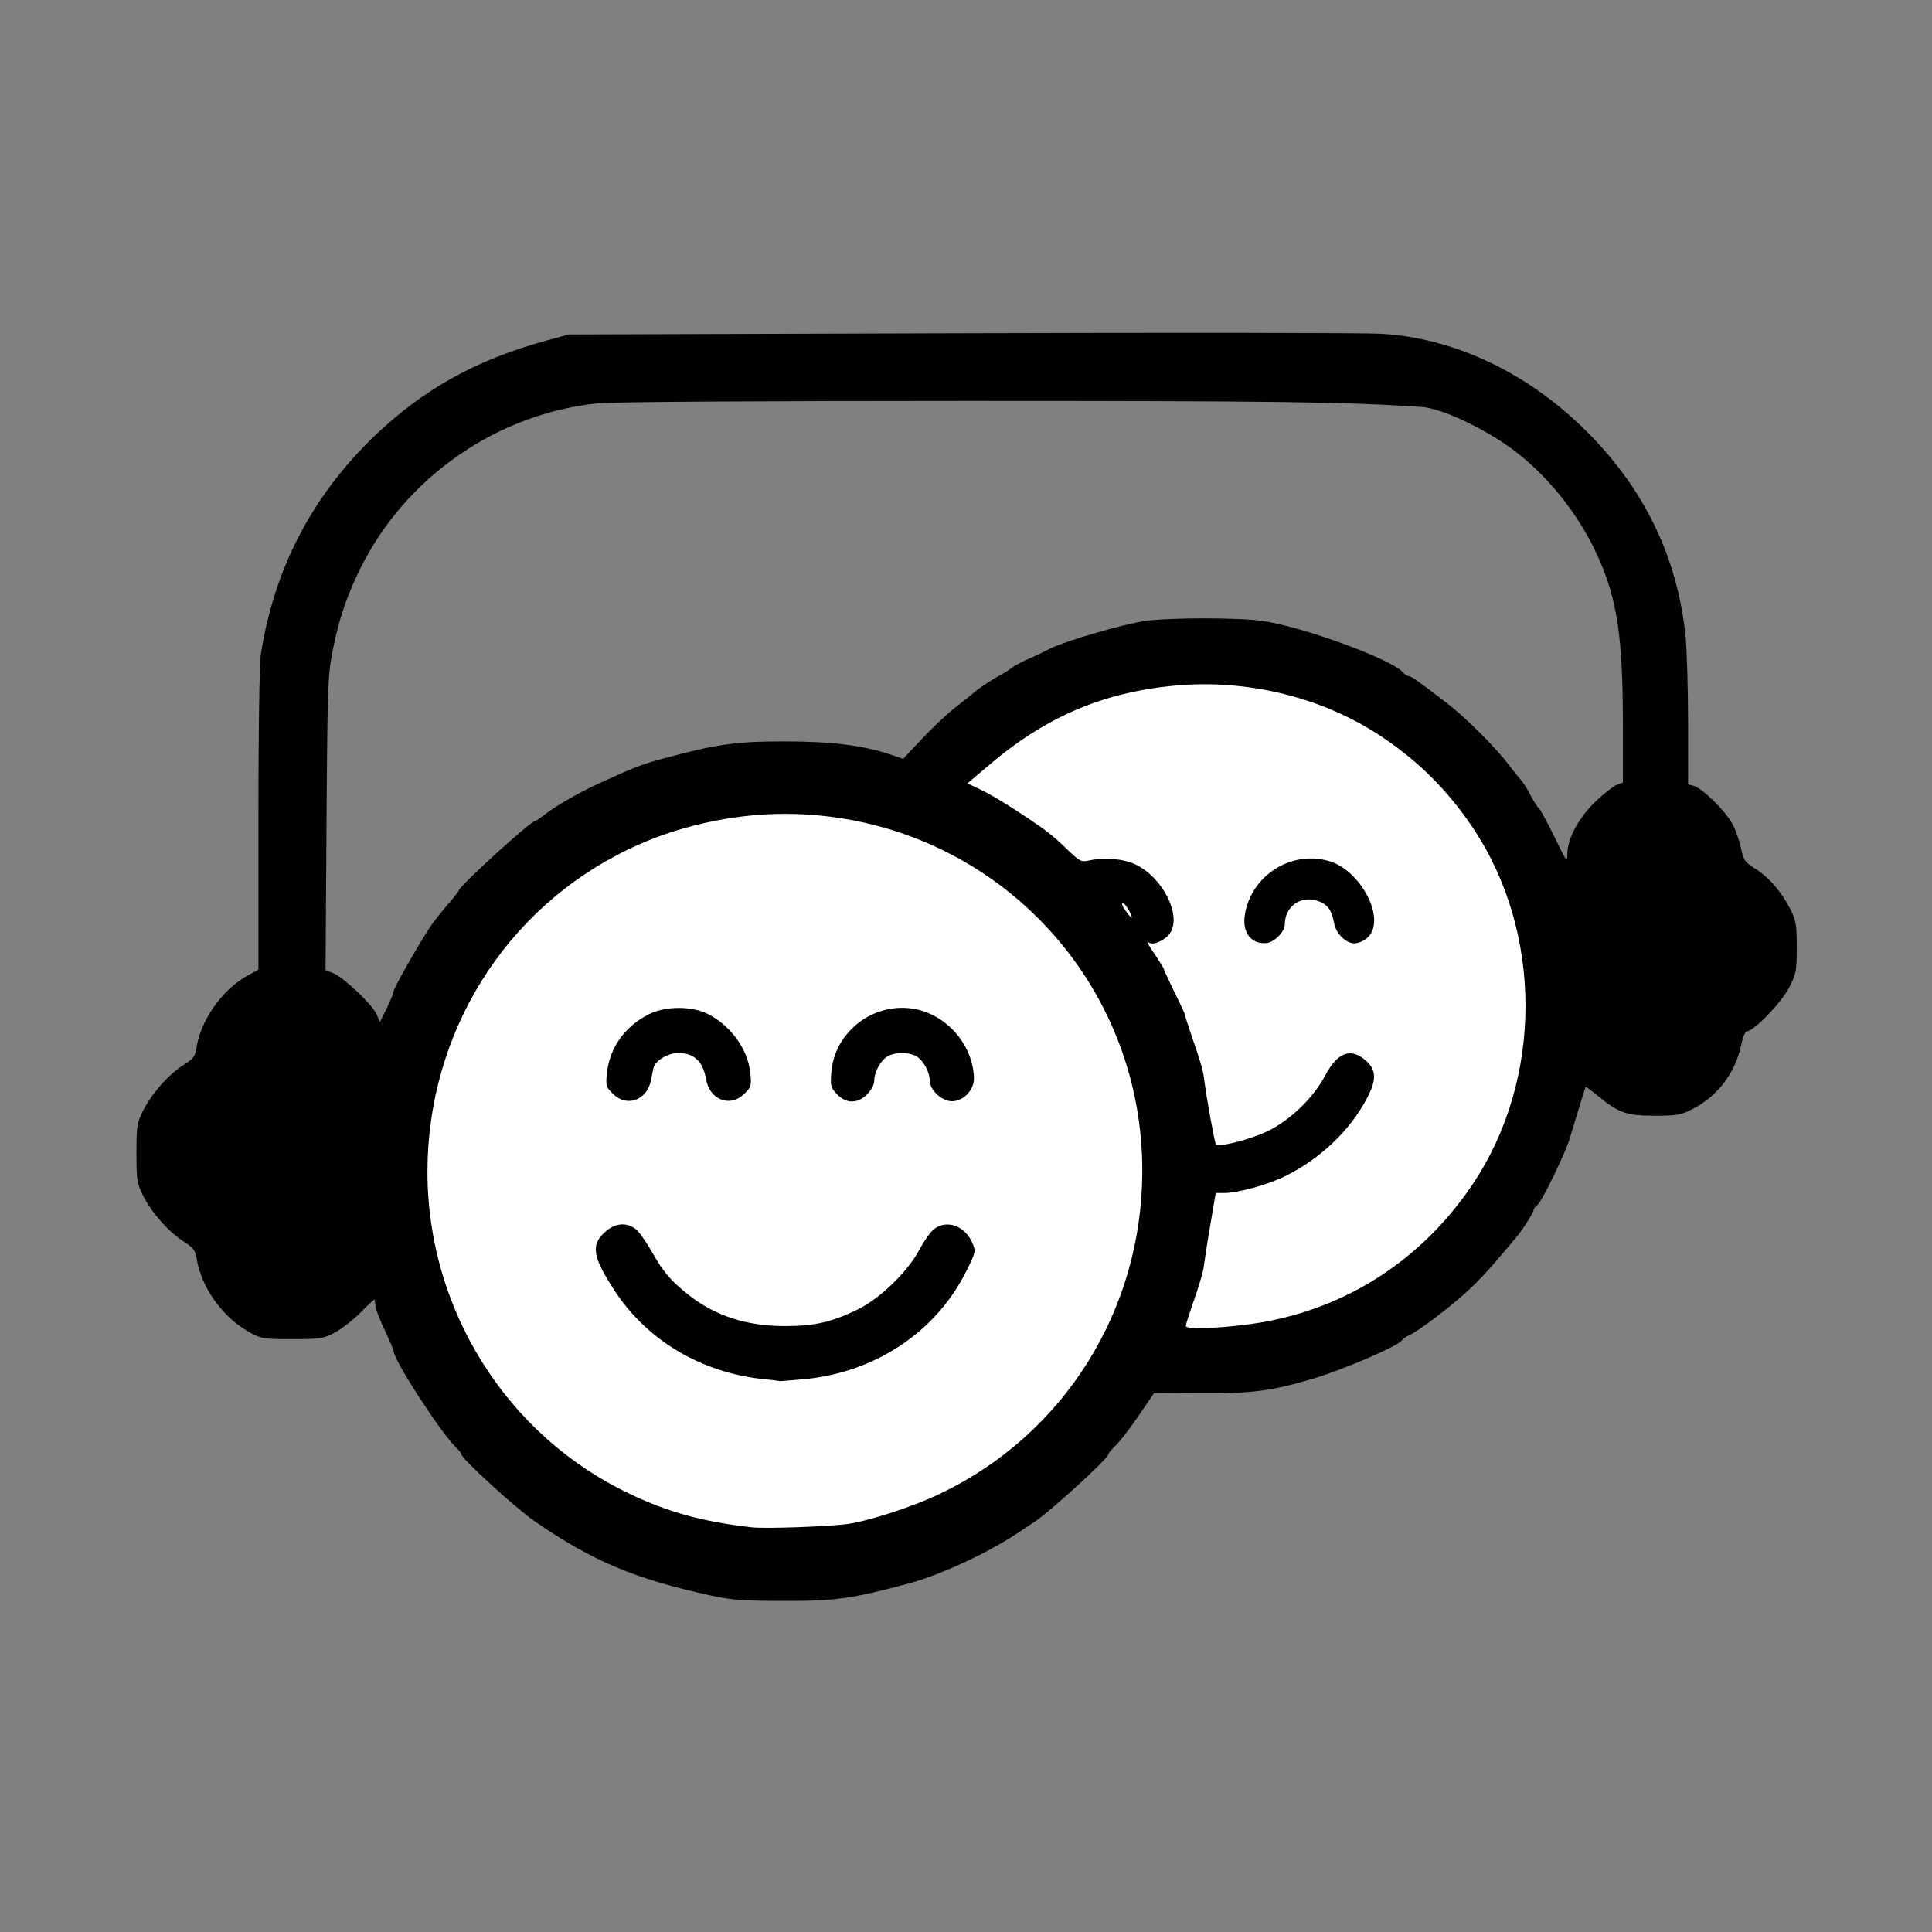 <!DOCTYPE svg PUBLIC "-//W3C//DTD SVG 20010904//EN" "http://www.w3.org/TR/2001/REC-SVG-20010904/DTD/svg10.dtd">
<svg version="1.0" xmlns="http://www.w3.org/2000/svg" width="800px" height="800px" viewBox="0 0 8000 8000" preserveAspectRatio="xMidYMid meet">
<rect x="0" y="0" width="8000" height="8000" fill="#808080" stroke="none"/>
<g id="layer1" fill="#ffffff" stroke="none">
 <path d="M3110 6344 c-275 -33 -483 -106 -686 -243 -426 -287 -675 -749 -674 -1251 1 -658 423 -1230 1058 -1434 265 -85 618 -86 882 -1 637 205 1061 779 1060 1435 -1 657 -423 1230 -1057 1434 -62 20 -143 41 -180 46 -75 11 -348 21 -403 14z m229 -654 c290 -30 531 -192 648 -436 33 -69 34 -73 19 -107 -16 -39 -41 -57 -81 -57 -43 0 -62 16 -97 83 -50 95 -184 225 -278 270 -107 52 -178 68 -300 68 -165 0 -295 -44 -416 -142 -75 -61 -111 -105 -160 -193 -20 -37 -44 -71 -54 -76 -57 -30 -131 9 -133 70 -1 43 39 124 103 212 121 165 338 283 565 308 39 4 73 8 76 9 4 0 52 -4 108 -9z m-686 -1168 c10 -10 21 -40 26 -66 29 -158 239 -153 264 8 3 21 14 47 23 57 23 26 78 25 105 -2 18 -18 21 -29 16 -75 -10 -99 -65 -178 -157 -226 -35 -18 -61 -23 -120 -23 -90 0 -150 26 -210 91 -63 69 -90 194 -50 234 26 26 81 26 103 2z m927 -2 c11 -11 20 -31 20 -45 0 -67 68 -135 135 -135 67 0 135 68 135 135 0 58 86 89 126 44 32 -36 17 -135 -33 -211 -44 -65 -148 -118 -233 -118 -90 0 -200 67 -240 146 -32 65 -40 157 -15 184 24 26 79 26 105 0z"/>
 <path d="M4898 5510 c-15 -9 -14 -17 12 -87 39 -111 50 -147 55 -184 13 -104 49 -296 58 -306 5 -7 26 -13 47 -13 56 0 184 -36 253 -71 144 -72 248 -172 317 -300 38 -73 40 -120 4 -148 -52 -41 -98 -22 -139 57 -46 88 -164 202 -255 245 -101 48 -219 73 -233 50 -5 -8 -43 -219 -51 -287 -6 -39 -13 -64 -54 -183 -13 -40 -24 -75 -23 -77 0 -3 -20 -46 -44 -96 -25 -49 -45 -92 -45 -95 0 -3 -16 -30 -36 -60 -38 -56 -38 -79 0 -69 34 8 76 -30 76 -70 0 -47 -26 -117 -59 -157 -57 -68 -167 -99 -271 -76 -33 7 -39 4 -92 -45 -102 -96 -257 -202 -369 -254 -25 -12 -49 -26 -52 -31 -10 -16 133 -143 248 -220 436 -292 1044 -292 1480 0 153 102 289 239 392 392 293 435 293 1044 0 1480 -226 337 -570 553 -957 600 -134 17 -238 18 -262 5z m388 -1646 c6 -8 14 -32 18 -53 16 -104 134 -143 205 -67 12 13 27 45 34 72 15 62 48 84 93 63 25 -12 29 -21 32 -58 7 -92 -60 -195 -146 -228 -107 -41 -245 -3 -304 82 -31 46 -54 131 -44 169 11 44 84 57 112 20z"/>
 <path d="M4651 3783 c-43 -58 -44 -86 -2 -63 25 13 61 67 61 92 0 35 -18 26 -59 -29z"/>
 </g>
<g id="layer2" fill="#010101" stroke="none">
 <path d="M2940 6606 c-313 -69 -487 -142 -725 -306 -78 -53 -305 -261 -305 -279 0 -4 -10 -16 -21 -27 -57 -51 -259 -362 -259 -399 0 -5 -16 -42 -34 -81 -19 -39 -37 -84 -40 -100 -2 -16 -5 -31 -5 -33 -1 -2 -27 22 -58 54 -31 31 -80 69 -107 83 -47 25 -60 27 -176 27 -120 0 -127 -1 -178 -29 -111 -62 -199 -185 -218 -306 -6 -34 -14 -44 -56 -71 -62 -40 -131 -119 -166 -189 -25 -51 -27 -65 -27 -175 0 -110 2 -124 27 -175 35 -70 104 -149 166 -189 42 -26 50 -37 55 -69 16 -114 104 -241 208 -300 l49 -27 0 -620 c0 -363 4 -647 10 -685 55 -355 212 -656 471 -905 203 -194 421 -315 709 -394 l95 -26 1615 -5 c888 -3 1674 -2 1745 2 294 15 593 152 833 383 254 244 398 535 432 874 5 57 10 217 10 356 l0 253 23 6 c34 8 132 104 160 157 14 25 30 71 36 101 11 51 16 58 59 85 56 35 110 97 146 169 23 46 26 64 26 157 0 98 -2 108 -32 167 -32 62 -146 180 -174 180 -7 0 -17 22 -23 53 -25 120 -99 217 -204 270 -46 24 -64 27 -155 27 -116 0 -151 -12 -235 -82 -27 -22 -50 -39 -51 -37 -2 2 -15 45 -30 94 -15 50 -32 106 -38 125 -18 58 -113 254 -131 269 -10 7 -17 17 -17 22 0 10 -49 88 -73 114 -9 11 -43 52 -76 90 -32 39 -86 96 -121 128 -71 67 -215 175 -247 187 -11 5 -24 14 -28 20 -14 23 -237 119 -365 158 -175 52 -256 63 -478 61 l-183 -1 -27 40 c-63 94 -112 159 -136 181 -14 14 -26 28 -26 32 0 18 -245 241 -311 284 -9 6 -40 26 -70 46 -120 80 -315 170 -443 205 -234 63 -308 74 -521 73 -170 0 -216 -4 -305 -23z m573 -296 c92 -14 273 -73 382 -126 513 -246 834 -760 835 -1334 1 -821 -657 -1479 -1480 -1480 -219 0 -452 52 -648 147 -510 245 -831 760 -832 1333 -1 569 326 1092 834 1334 160 77 301 116 506 140 55 7 328 -3 403 -14z m1647 -825 c384 -47 718 -254 937 -580 293 -435 293 -1045 0 -1480 -102 -151 -220 -270 -372 -372 -245 -165 -557 -242 -862 -214 -300 29 -538 131 -777 337 l-80 68 45 21 c46 21 117 64 204 122 86 58 109 77 165 131 52 50 57 52 90 45 64 -14 145 -7 195 18 112 56 188 210 140 283 -19 28 -68 51 -86 40 -14 -8 -9 1 33 63 15 23 28 44 28 48 0 3 20 45 43 93 24 48 43 89 43 92 0 3 11 39 25 80 42 122 49 146 55 187 9 75 44 267 49 272 13 12 140 -20 212 -54 95 -46 192 -139 241 -233 51 -95 105 -115 167 -61 45 40 46 80 4 159 -69 131 -193 249 -335 319 -71 36 -198 71 -254 71 l-36 0 -23 136 c-13 75 -24 150 -26 166 -5 32 -14 64 -51 171 -13 38 -24 72 -24 78 0 13 117 11 250 -6z m-3530 -1380 c0 -15 123 -229 163 -284 18 -24 49 -62 70 -86 20 -23 37 -45 37 -48 0 -16 297 -287 315 -287 3 0 23 -13 43 -29 39 -31 140 -89 207 -120 149 -69 190 -85 270 -107 229 -62 308 -74 512 -74 197 0 326 16 445 56 l48 16 79 -84 c43 -46 104 -103 136 -128 32 -25 72 -57 89 -71 17 -14 54 -38 81 -54 28 -15 57 -33 65 -40 8 -7 38 -23 65 -35 28 -12 70 -32 95 -45 65 -32 302 -101 393 -114 101 -14 383 -14 484 0 165 23 537 159 582 213 8 9 19 16 25 16 11 1 32 15 158 112 76 58 199 181 253 252 17 22 39 50 50 62 11 12 31 43 43 68 13 25 28 48 34 52 5 4 34 57 64 118 51 106 53 109 54 71 0 -63 49 -152 118 -217 33 -32 72 -62 86 -68 l26 -10 0 -234 c0 -364 -22 -519 -102 -698 -79 -179 -218 -351 -371 -459 -121 -85 -283 -159 -361 -164 -316 -21 -609 -25 -1886 -25 -841 0 -1472 4 -1525 10 -420 44 -797 307 -984 686 -55 112 -87 206 -112 331 -21 103 -23 136 -27 719 l-4 611 33 13 c44 19 163 132 179 171 l13 31 29 -58 c15 -32 28 -63 28 -69z m3045 -335 c-9 -16 -20 -30 -26 -30 -6 0 -1 14 11 30 12 17 23 30 26 30 2 0 -2 -13 -11 -30z"/>
 <path d="M3155 5710 c-253 -28 -475 -160 -609 -364 -93 -142 -101 -192 -39 -246 40 -36 88 -40 126 -10 14 11 43 53 66 93 48 85 77 119 151 178 109 87 241 130 400 130 122 0 193 -16 300 -68 93 -45 209 -157 258 -250 18 -34 44 -71 59 -83 53 -42 130 -14 160 58 14 34 13 38 -26 116 -123 248 -372 416 -662 446 -56 5 -104 9 -108 9 -3 -1 -37 -5 -76 -9z"/>
 <path d="M2538 4529 c-29 -28 -30 -34 -25 -84 11 -106 73 -194 173 -245 69 -35 179 -35 246 -1 95 49 165 146 175 245 5 51 4 57 -25 85 -58 58 -143 26 -158 -59 -13 -75 -50 -110 -116 -110 -42 0 -96 33 -102 62 -3 13 -8 37 -11 53 -17 82 -101 111 -157 54z"/>
 <path d="M3466 4531 c-26 -27 -28 -35 -24 -88 12 -173 180 -299 351 -264 133 28 236 151 240 285 1 49 -43 96 -91 96 -42 0 -92 -46 -92 -85 0 -34 -24 -80 -52 -99 -12 -9 -41 -16 -63 -16 -22 0 -51 7 -63 16 -28 19 -52 65 -52 99 0 16 -12 38 -29 56 -40 40 -87 40 -125 0z"/>
 <path d="M5203 3900 c-38 -16 -56 -55 -49 -107 23 -169 199 -279 360 -224 90 31 176 149 176 242 0 50 -24 82 -71 94 -37 9 -86 -34 -95 -83 -9 -53 -28 -79 -69 -92 -70 -23 -135 24 -135 99 0 27 -39 69 -70 75 -14 3 -35 1 -47 -4z"/>
 </g>

</svg>